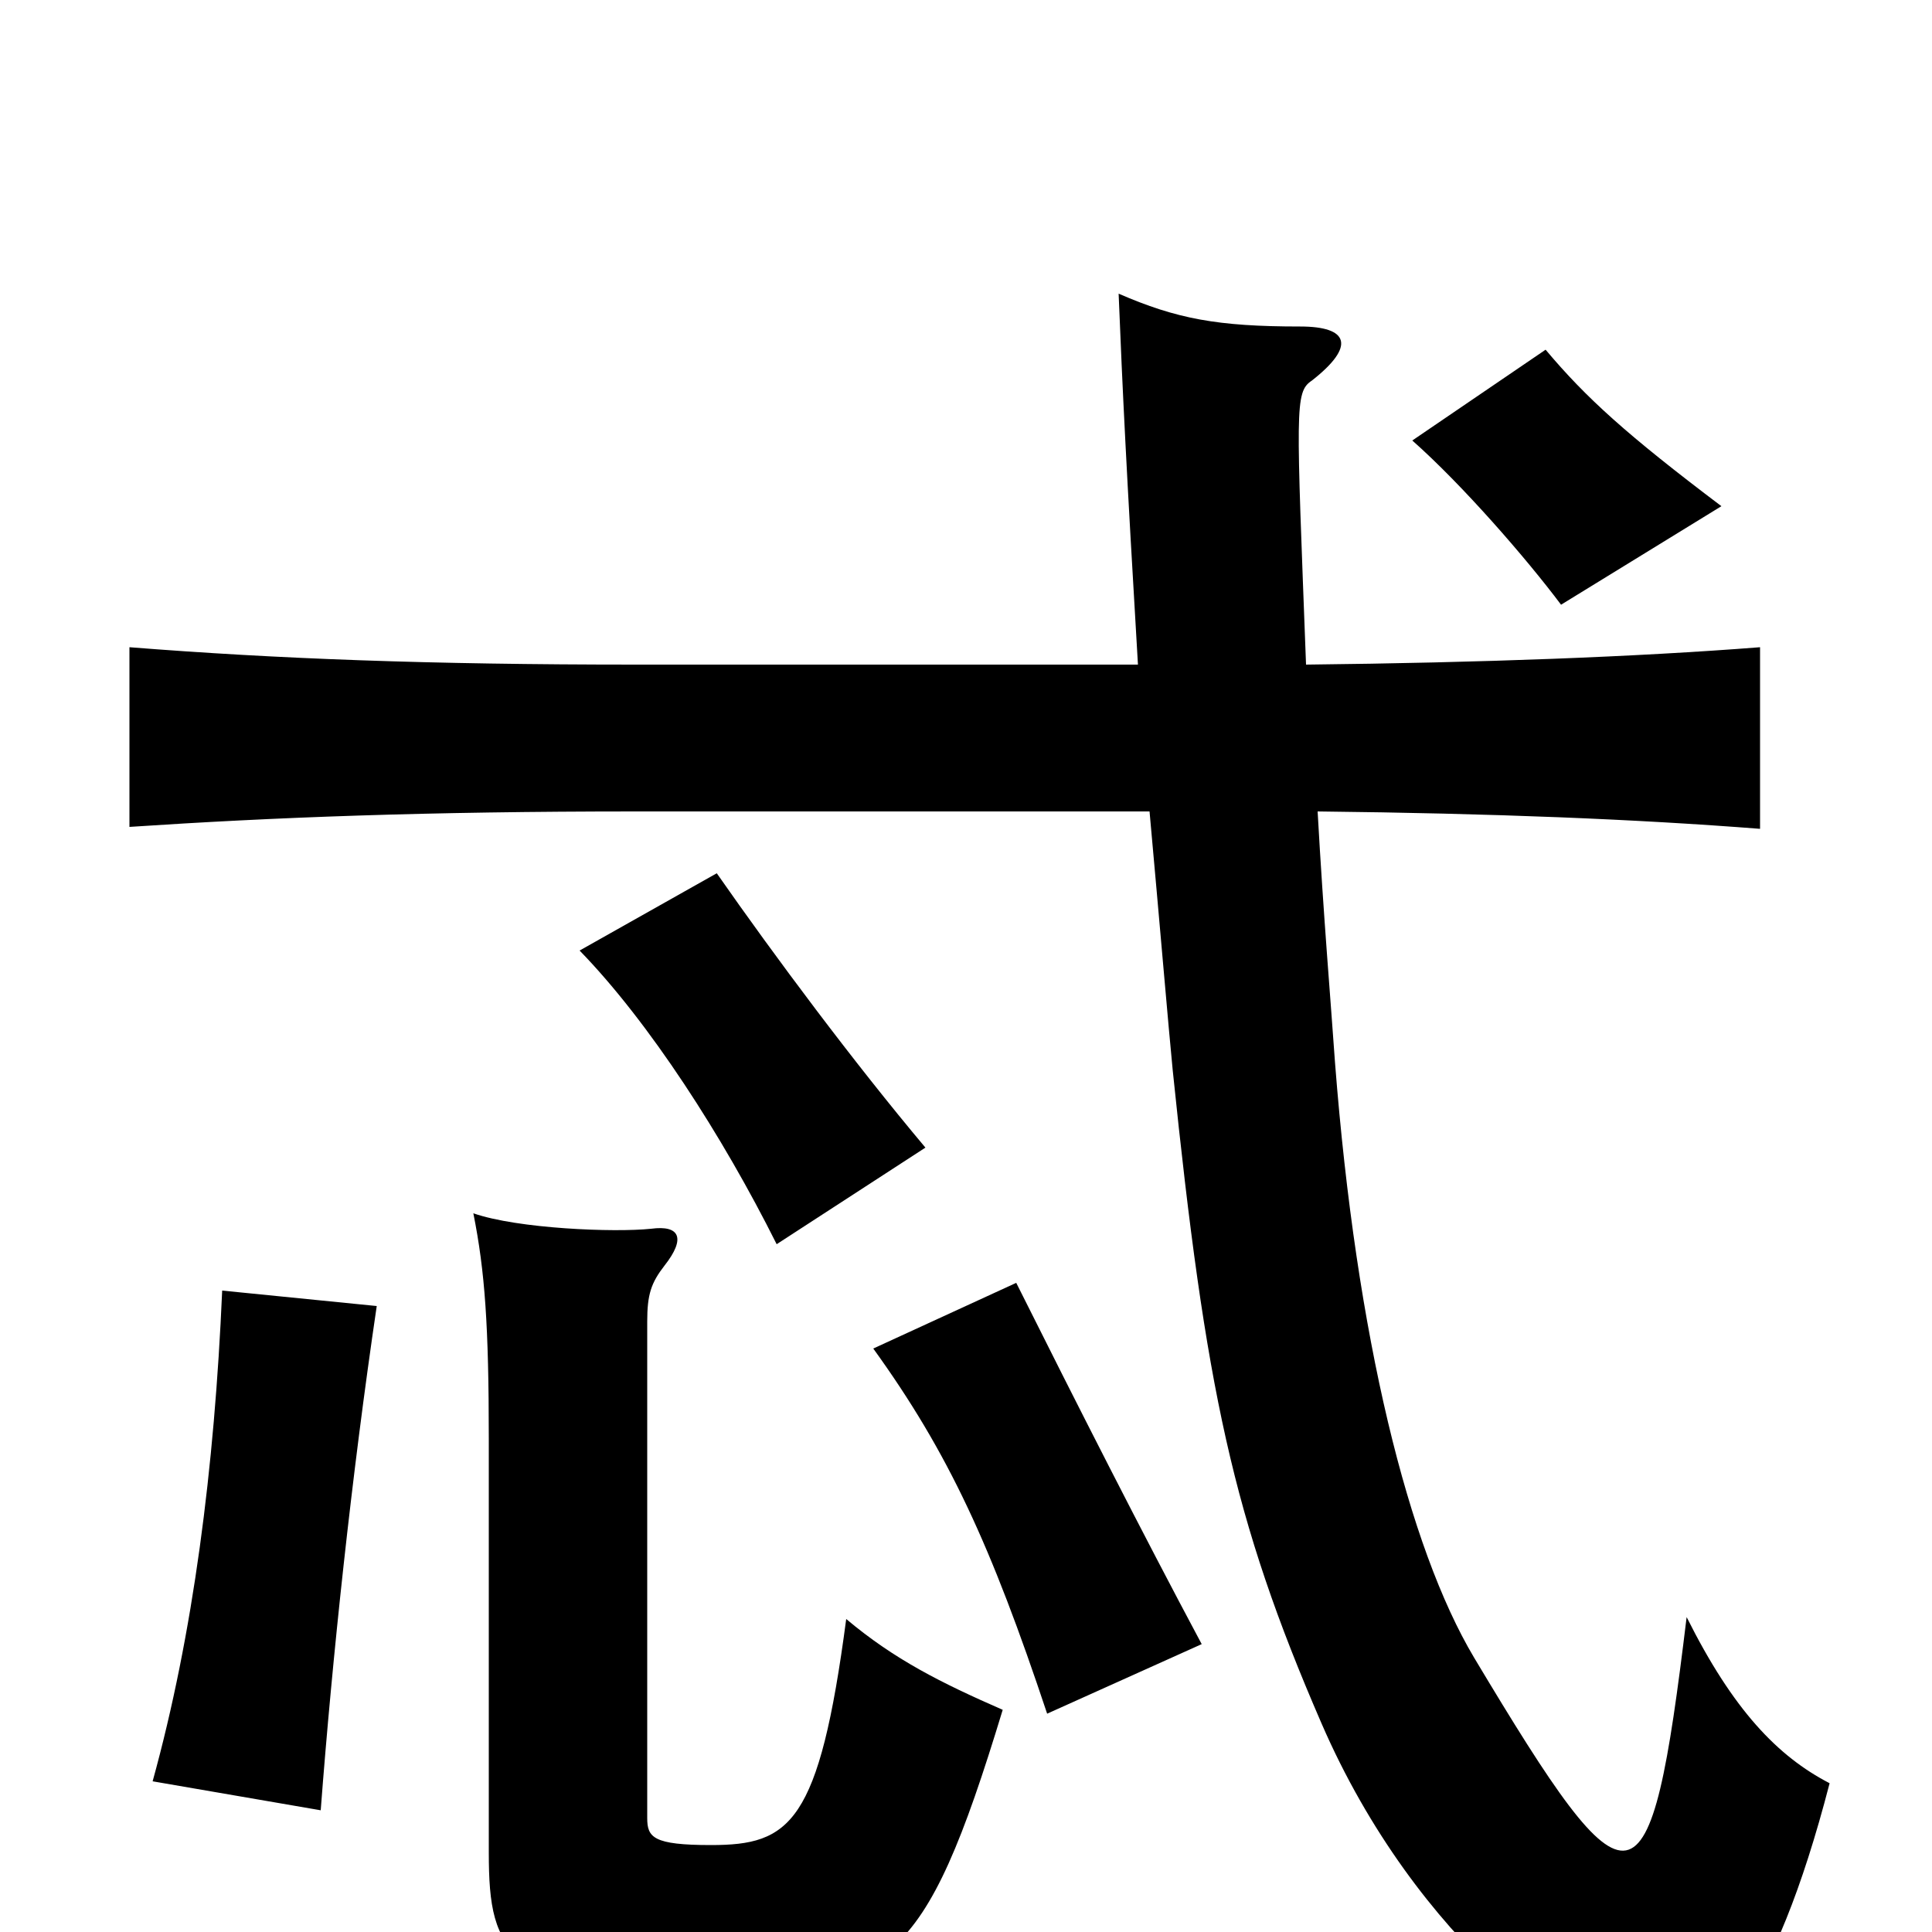 <svg xmlns="http://www.w3.org/2000/svg" viewBox="0 -1000 1000 1000">
	<path fill="#000000" d="M519 -115C487 -129 463 -141 438 -162C424 -56 409 -45 368 -45C338 -45 335 -49 335 -59V-316C335 -330 337 -336 344 -345C355 -359 352 -366 337 -364C318 -362 268 -364 245 -372C251 -342 253 -314 253 -255V-41C253 13 263 29 366 29C460 29 478 20 519 -115ZM195 -324L115 -332C111 -240 100 -154 79 -78L166 -63C172 -142 182 -236 195 -324ZM622 -149C591 -207 557 -274 526 -336L452 -302C491 -248 513 -200 542 -113ZM479 -406C442 -450 401 -505 371 -548L300 -508C336 -471 374 -412 402 -356ZM891 -738C842 -775 821 -794 800 -819L731 -772C757 -749 790 -711 808 -687ZM676 -656C671 -789 670 -797 679 -803C702 -821 698 -831 673 -831C630 -831 609 -835 579 -848C581 -798 583 -757 589 -656H329C222 -656 143 -659 67 -665V-572C142 -577 221 -580 329 -580H595C600 -525 605 -466 607 -446C624 -281 638 -214 684 -108C733 5 821 69 856 69C885 69 918 35 947 -77C920 -91 897 -115 873 -163C854 -6 845 -5 763 -142C729 -199 702 -308 691 -450C689 -479 685 -526 682 -580C773 -579 847 -576 911 -571V-665C847 -660 767 -657 676 -656Z"/>
</svg>